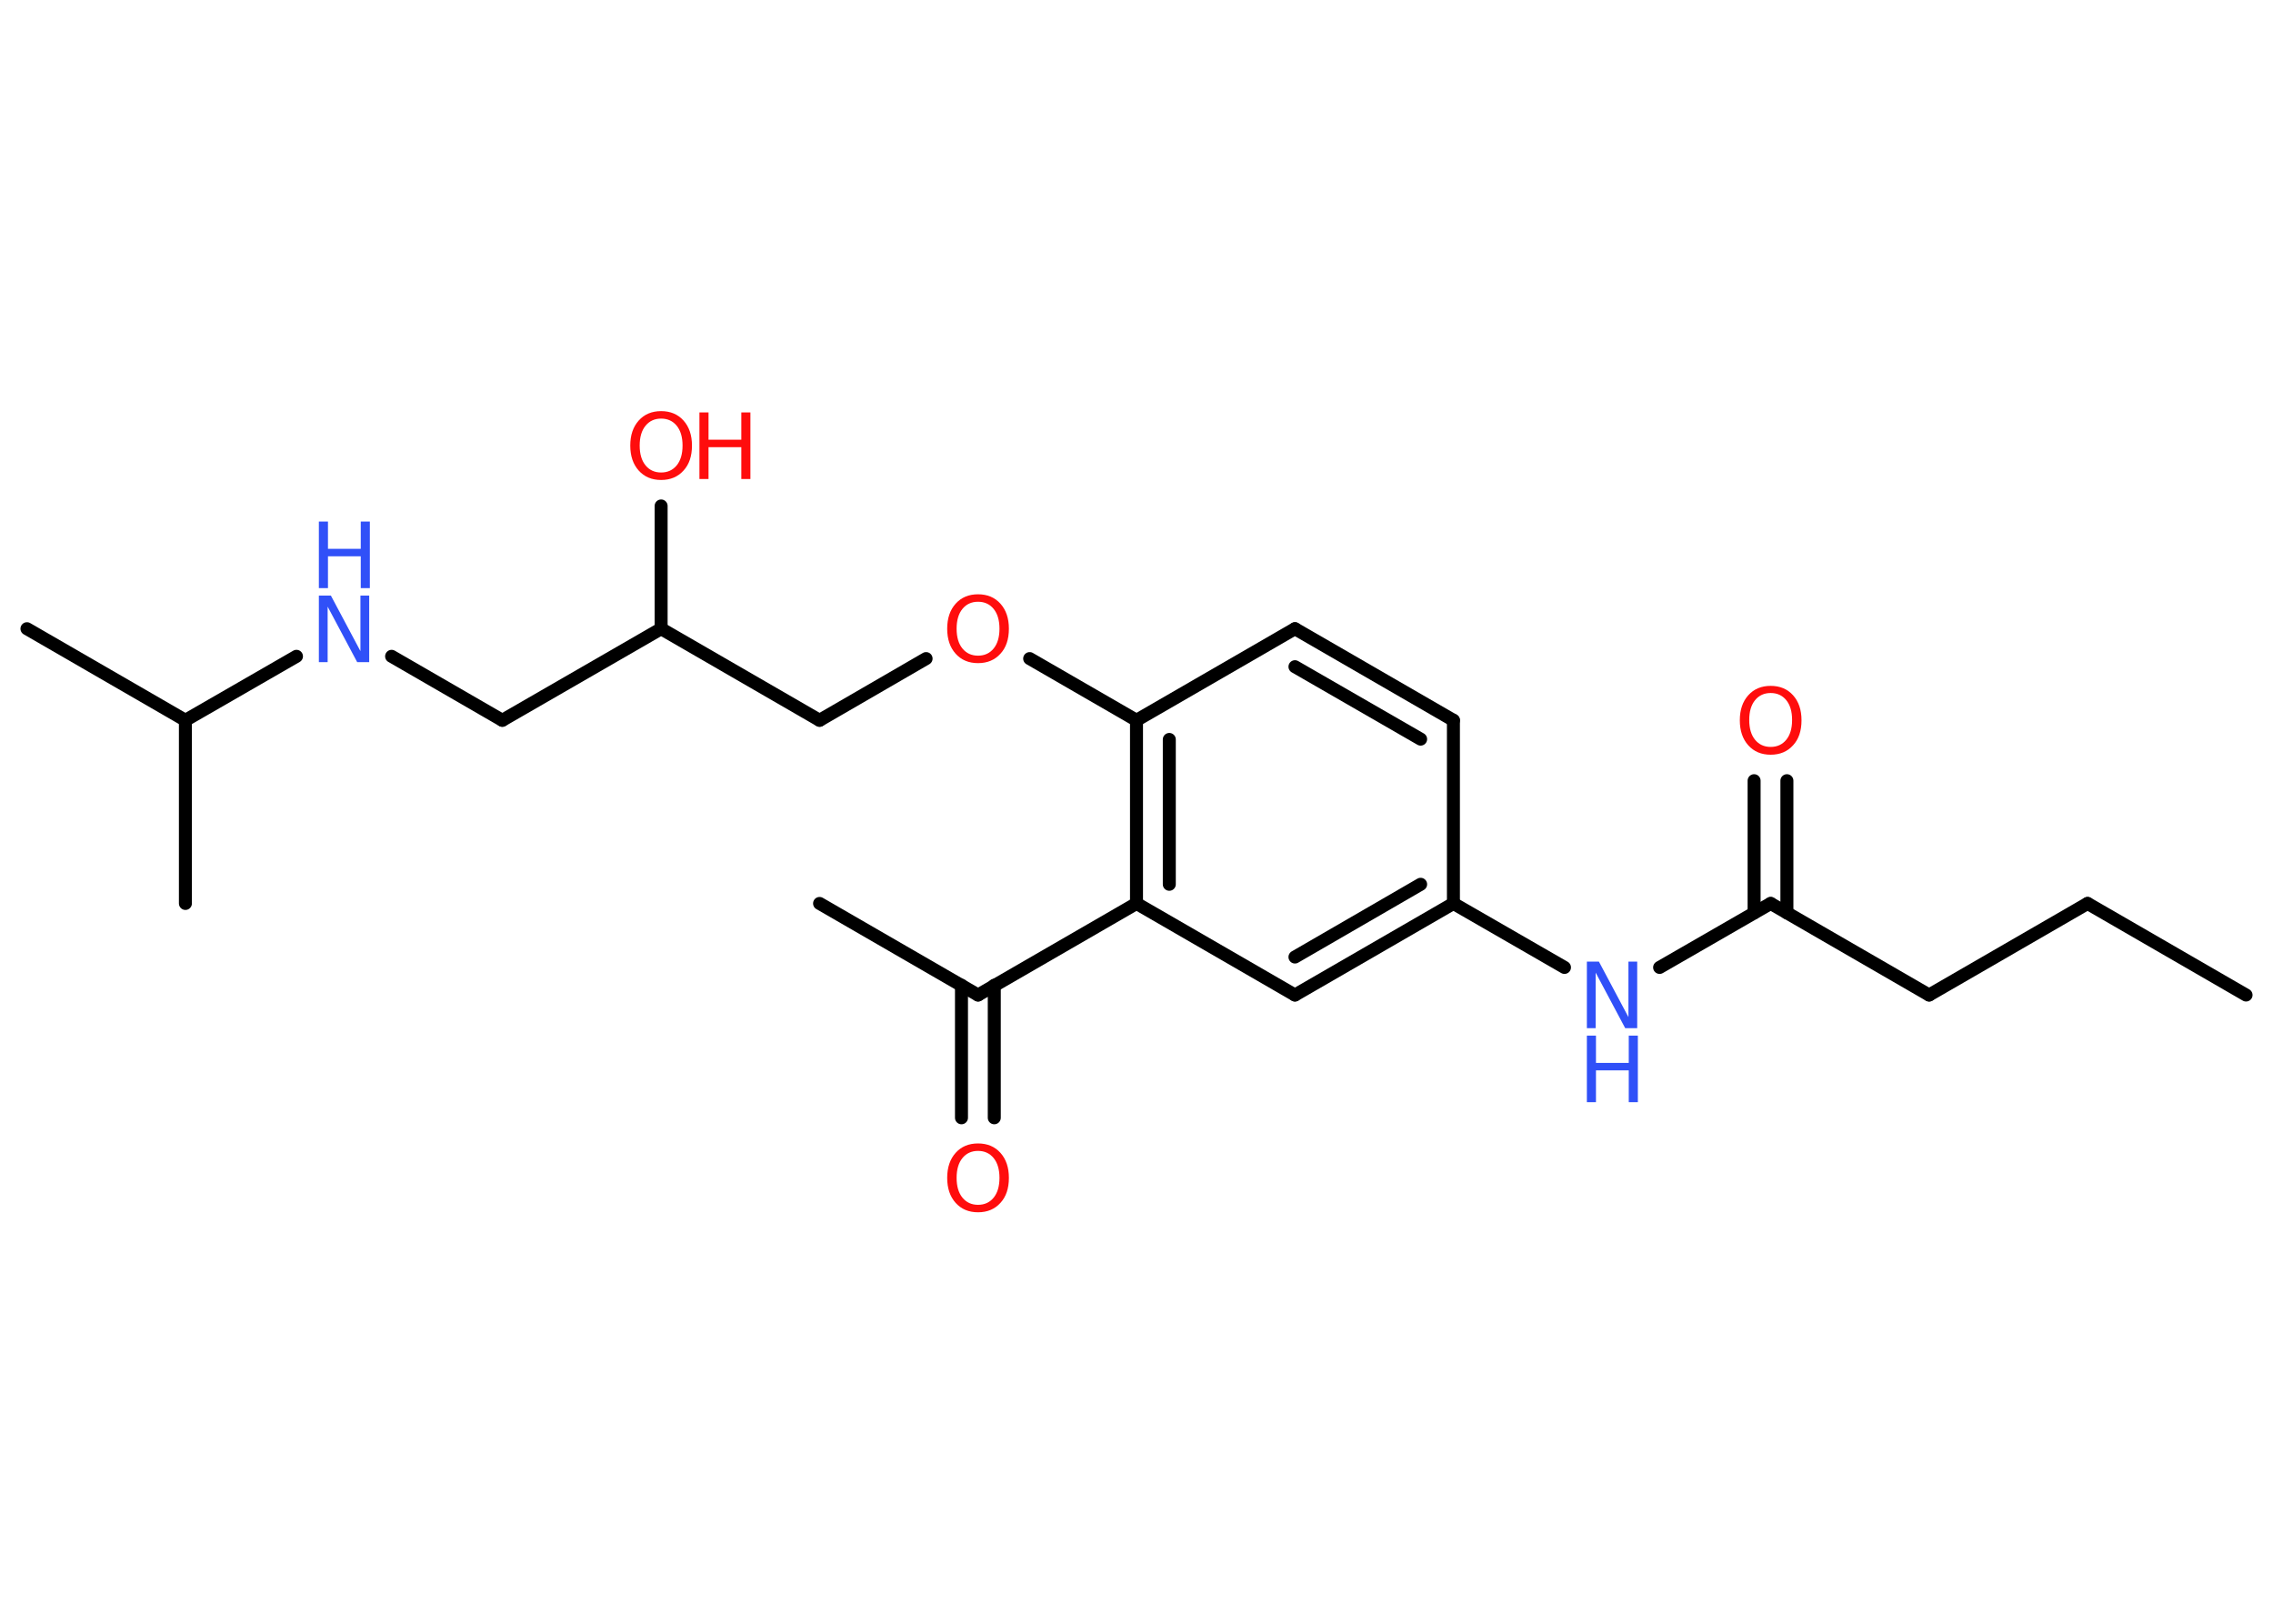 <?xml version='1.0' encoding='UTF-8'?>
<!DOCTYPE svg PUBLIC "-//W3C//DTD SVG 1.1//EN" "http://www.w3.org/Graphics/SVG/1.1/DTD/svg11.dtd">
<svg version='1.2' xmlns='http://www.w3.org/2000/svg' xmlns:xlink='http://www.w3.org/1999/xlink' width='70.0mm' height='50.0mm' viewBox='0 0 70.0 50.0'>
  <desc>Generated by the Chemistry Development Kit (http://github.com/cdk)</desc>
  <g stroke-linecap='round' stroke-linejoin='round' stroke='#000000' stroke-width='.4' fill='#FF0D0D'>
    <rect x='.0' y='.0' width='70.0' height='50.0' fill='#FFFFFF' stroke='none'/>
    <g id='mol1' class='mol'>
      <line id='mol1bnd1' class='bond' x1='69.17' y1='30.64' x2='64.29' y2='27.82'/>
      <line id='mol1bnd2' class='bond' x1='64.29' y1='27.82' x2='59.41' y2='30.64'/>
      <line id='mol1bnd3' class='bond' x1='59.41' y1='30.64' x2='54.53' y2='27.82'/>
      <g id='mol1bnd4' class='bond'>
        <line x1='54.02' y1='28.11' x2='54.02' y2='24.04'/>
        <line x1='55.03' y1='28.11' x2='55.03' y2='24.04'/>
      </g>
      <line id='mol1bnd5' class='bond' x1='54.53' y1='27.82' x2='51.11' y2='29.79'/>
      <line id='mol1bnd6' class='bond' x1='48.18' y1='29.79' x2='44.76' y2='27.82'/>
      <g id='mol1bnd7' class='bond'>
        <line x1='39.88' y1='30.64' x2='44.76' y2='27.82'/>
        <line x1='39.88' y1='29.47' x2='43.75' y2='27.23'/>
      </g>
      <line id='mol1bnd8' class='bond' x1='39.88' y1='30.64' x2='35.0' y2='27.82'/>
      <line id='mol1bnd9' class='bond' x1='35.0' y1='27.82' x2='30.12' y2='30.64'/>
      <line id='mol1bnd10' class='bond' x1='30.12' y1='30.64' x2='25.24' y2='27.82'/>
      <g id='mol1bnd11' class='bond'>
        <line x1='30.62' y1='30.34' x2='30.62' y2='34.42'/>
        <line x1='29.61' y1='30.34' x2='29.61' y2='34.42'/>
      </g>
      <g id='mol1bnd12' class='bond'>
        <line x1='35.0' y1='22.18' x2='35.0' y2='27.82'/>
        <line x1='36.01' y1='22.77' x2='36.01' y2='27.23'/>
      </g>
      <line id='mol1bnd13' class='bond' x1='35.0' y1='22.18' x2='31.71' y2='20.28'/>
      <line id='mol1bnd14' class='bond' x1='28.52' y1='20.28' x2='25.24' y2='22.18'/>
      <line id='mol1bnd15' class='bond' x1='25.24' y1='22.18' x2='20.36' y2='19.36'/>
      <line id='mol1bnd16' class='bond' x1='20.36' y1='19.36' x2='20.36' y2='15.58'/>
      <line id='mol1bnd17' class='bond' x1='20.36' y1='19.36' x2='15.47' y2='22.18'/>
      <line id='mol1bnd18' class='bond' x1='15.47' y1='22.18' x2='12.06' y2='20.21'/>
      <line id='mol1bnd19' class='bond' x1='9.13' y1='20.21' x2='5.71' y2='22.18'/>
      <line id='mol1bnd20' class='bond' x1='5.71' y1='22.18' x2='.83' y2='19.36'/>
      <line id='mol1bnd21' class='bond' x1='5.71' y1='22.18' x2='5.71' y2='27.82'/>
      <line id='mol1bnd22' class='bond' x1='35.0' y1='22.18' x2='39.88' y2='19.36'/>
      <g id='mol1bnd23' class='bond'>
        <line x1='44.76' y1='22.18' x2='39.88' y2='19.36'/>
        <line x1='43.75' y1='22.76' x2='39.88' y2='20.53'/>
      </g>
      <line id='mol1bnd24' class='bond' x1='44.76' y1='27.82' x2='44.76' y2='22.18'/>
      <path id='mol1atm5' class='atom' d='M54.53 21.34q-.3 .0 -.48 .22q-.18 .22 -.18 .61q.0 .39 .18 .61q.18 .22 .48 .22q.3 .0 .48 -.22q.18 -.22 .18 -.61q.0 -.39 -.18 -.61q-.18 -.22 -.48 -.22zM54.53 21.12q.43 .0 .69 .29q.26 .29 .26 .77q.0 .49 -.26 .77q-.26 .29 -.69 .29q-.43 .0 -.69 -.29q-.26 -.29 -.26 -.77q.0 -.48 .26 -.77q.26 -.29 .69 -.29z' stroke='none'/>
      <g id='mol1atm6' class='atom'>
        <path d='M48.87 29.61h.37l.91 1.71v-1.71h.27v2.05h-.37l-.91 -1.71v1.71h-.27v-2.05z' stroke='none' fill='#3050F8'/>
        <path d='M48.87 31.89h.28v.84h1.01v-.84h.28v2.05h-.28v-.98h-1.01v.98h-.28v-2.05z' stroke='none' fill='#3050F8'/>
      </g>
      <path id='mol1atm12' class='atom' d='M30.12 35.44q-.3 .0 -.48 .22q-.18 .22 -.18 .61q.0 .39 .18 .61q.18 .22 .48 .22q.3 .0 .48 -.22q.18 -.22 .18 -.61q.0 -.39 -.18 -.61q-.18 -.22 -.48 -.22zM30.12 35.21q.43 .0 .69 .29q.26 .29 .26 .77q.0 .49 -.26 .77q-.26 .29 -.69 .29q-.43 .0 -.69 -.29q-.26 -.29 -.26 -.77q.0 -.48 .26 -.77q.26 -.29 .69 -.29z' stroke='none'/>
      <path id='mol1atm14' class='atom' d='M30.12 18.53q-.3 .0 -.48 .22q-.18 .22 -.18 .61q.0 .39 .18 .61q.18 .22 .48 .22q.3 .0 .48 -.22q.18 -.22 .18 -.61q.0 -.39 -.18 -.61q-.18 -.22 -.48 -.22zM30.12 18.3q.43 .0 .69 .29q.26 .29 .26 .77q.0 .49 -.26 .77q-.26 .29 -.69 .29q-.43 .0 -.69 -.29q-.26 -.29 -.26 -.77q.0 -.48 .26 -.77q.26 -.29 .69 -.29z' stroke='none'/>
      <g id='mol1atm17' class='atom'>
        <path d='M20.36 12.89q-.3 .0 -.48 .22q-.18 .22 -.18 .61q.0 .39 .18 .61q.18 .22 .48 .22q.3 .0 .48 -.22q.18 -.22 .18 -.61q.0 -.39 -.18 -.61q-.18 -.22 -.48 -.22zM20.36 12.66q.43 .0 .69 .29q.26 .29 .26 .77q.0 .49 -.26 .77q-.26 .29 -.69 .29q-.43 .0 -.69 -.29q-.26 -.29 -.26 -.77q.0 -.48 .26 -.77q.26 -.29 .69 -.29z' stroke='none'/>
        <path d='M21.54 12.7h.28v.84h1.01v-.84h.28v2.05h-.28v-.98h-1.01v.98h-.28v-2.05z' stroke='none'/>
      </g>
      <g id='mol1atm19' class='atom'>
        <path d='M9.82 18.34h.37l.91 1.71v-1.71h.27v2.05h-.37l-.91 -1.71v1.71h-.27v-2.05z' stroke='none' fill='#3050F8'/>
        <path d='M9.82 16.06h.28v.84h1.01v-.84h.28v2.05h-.28v-.98h-1.01v.98h-.28v-2.05z' stroke='none' fill='#3050F8'/>
      </g>
    </g>
  </g>
</svg>
